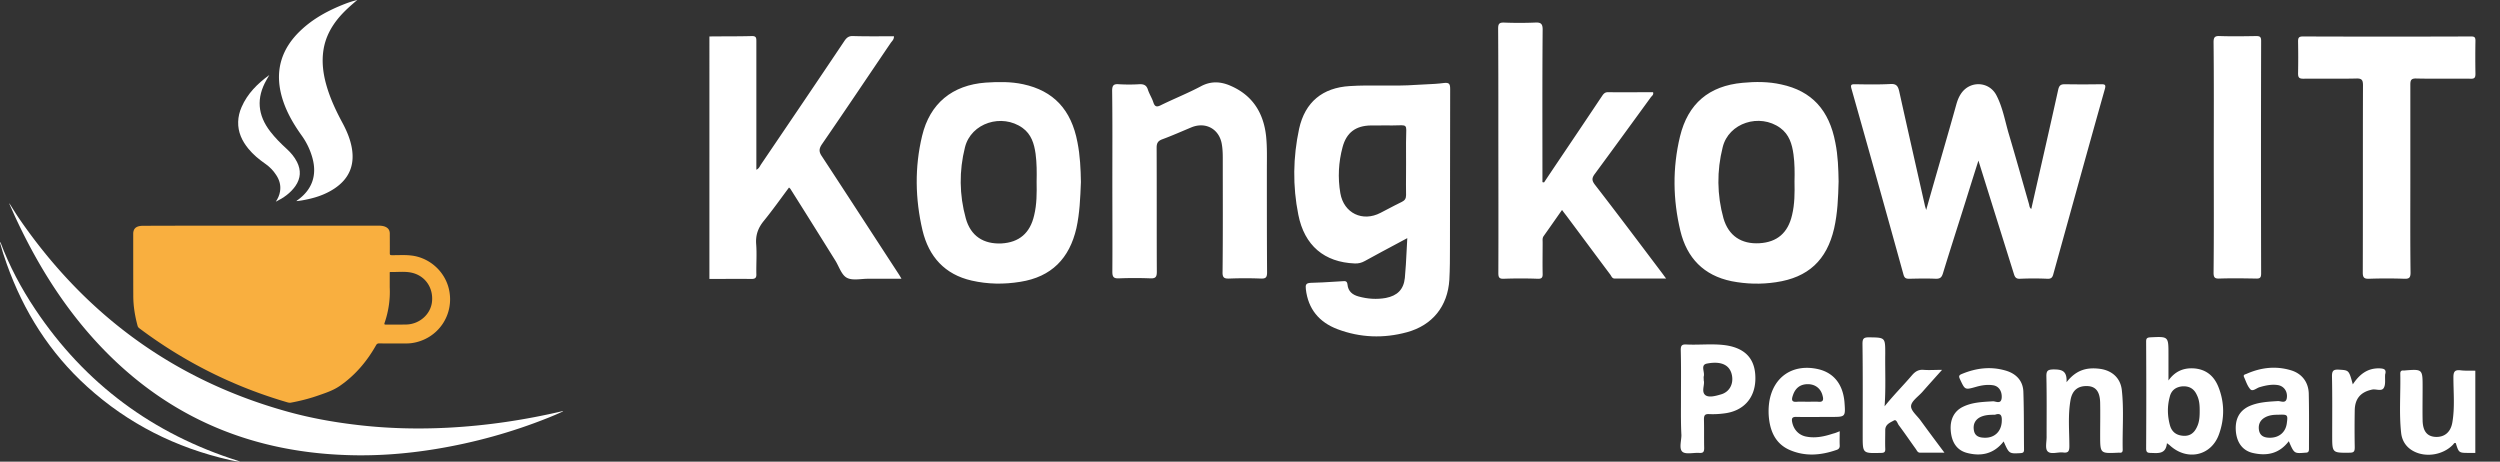 <svg width="2166" height="400" viewBox="0 0 2166 400" fill="none" xmlns="http://www.w3.org/2000/svg"><rect x="0" y="0" width="2166" height="400" fill="#333333" stroke="none"/><g clip-path="url(#a)"><path d="M8.15 176.166c3.12 4.895 5.996 9.668 9.178 14.257 57.396 83.036 134.129 139.147 231.666 166.193 19.581 5.445 39.467 9.056 59.661 11.443 26.372 3.181 52.806 3.854 79.241 2.508 33.531-1.713 66.636-6.669 99.311-14.318.183-.062.368 0 .673.183-2.141.918-4.221 1.898-6.364 2.815a289.854 289.854 0 0 1-6.486 2.693c-31.513 12.604-64.066 21.6-97.598 27.107-25.761 4.222-51.645 6.18-77.711 5.201-87.319-3.06-160.808-36.103-219.306-101.453-27.658-30.901-49.013-65.841-66.514-103.29-1.958-4.221-3.793-8.444-5.69-12.666-.061-.06-.061-.245-.061-.673ZM309.574 0c-5.386 4.467-10.648 9.117-15.237 14.38-7.343 8.505-12.482 18.05-14.135 29.249-1.468 9.912-.305 19.642 2.325 29.248 3.244 11.81 8.383 22.824 14.196 33.594 3.794 7.098 6.915 14.441 8.2 22.395 2.386 14.748-2.754 26.19-15.114 34.45-8.628 5.752-18.296 8.628-28.392 10.342a79.37 79.37 0 0 1-4.65.611c.367-.367.55-.55.733-.673 12.85-9.056 17.379-21.66 13.157-36.836a60.904 60.904 0 0 0-9.362-19.459c-7.649-10.708-14.135-22.028-17.501-34.878-5.629-21.784.245-40.263 16.338-55.683 11.136-10.708 24.476-17.806 38.733-23.375C302.353 2.02 305.901.857 309.574 0Z" fill="#fff"/><path d="M238.958 174.759c1.775-2.753 3.183-5.629 3.672-8.934.857-5.201-.489-9.851-3.304-14.134-2.509-3.916-5.691-7.16-9.485-9.791-5.384-3.794-10.463-7.893-14.624-13.034-5.568-6.792-9.117-14.379-8.872-23.313.122-4.406 1.162-8.689 2.936-12.727 5.079-11.749 13.829-20.377 24.048-27.842-.795 1.407-1.591 2.754-2.386 4.16-9.056 15.727-7.771 30.657 3.304 44.915 4.161 5.384 8.995 10.218 14.013 14.807 3.609 3.305 6.852 7.037 9.055 11.443 3.611 7.159 3.244 14.135-1.285 20.744-4.344 6.241-10.34 10.402-17.072 13.706ZM.44 210.005c7.71 20.559 17.929 39.773 30.106 58.008 43.139 64.556 102.003 108.001 175.921 131.314.551.183 1.04.367 1.592.673-3.06-.123-6.059-.796-9.057-1.468-46.566-10.587-87.991-31.33-123.482-63.516-32.43-29.371-55.07-65.229-69.695-106.349-2.142-6.057-4.161-12.115-5.813-18.295-.061-.428.122-.49.428-.367Z" fill="#fff"/><path fill-rule="evenodd" clip-rule="evenodd" d="M327.746 195.502H226.339c-33.772 0-67.605 0-101.377.122-1.223 0-2.447 0-3.61.185-4.039.611-5.935 2.814-5.935 6.852 0 17.929 0 35.796.061 53.665 0 8.75 1.407 17.316 3.671 25.761.245 1.04.795 1.774 1.652 2.386 38.917 29.187 81.75 50.604 128.5 64.188.979.245 1.836.367 2.814.184 7.527-1.407 14.931-3.243 22.151-5.691.768-.267 1.537-.532 2.307-.796 6.098-2.095 12.201-4.191 17.58-7.831 13.4-9.179 23.68-21.295 31.635-35.368.674-1.224 1.408-1.653 2.815-1.653 4.312.092 8.589.08 12.884.07 1.434-.004 2.87-.008 4.31-.008 1.081-.019 2.157-.01 3.229-.001 2.569.02 5.116.04 7.664-.306 22.64-3.181 37.386-24.536 32.247-46.809-3.611-15.543-17.073-27.476-32.982-29.127-3.746-.417-7.521-.351-11.285-.287a187.32 187.32 0 0 1-5.297.042c-1.347 0-1.653-.367-1.653-1.713.041-3.752.027-7.474.014-11.207-.007-1.87-.014-3.742-.014-5.621 0-3.059-1.285-5.017-4.161-6.18-1.897-.735-3.855-.857-5.813-.857Zm9.914 41.487v11.993c.488 9.485-.797 20.255-4.468 30.779-.428 1.285 0 1.469 1.163 1.469 2.518-.026 5.025-.019 7.53-.012 3.338.01 6.675.021 10.031-.049 11.626-.245 21.356-8.995 22.396-19.949 1.163-12.176-6.18-22.578-17.99-25.026-3.917-.817-7.916-.707-11.905-.598-1.994.054-3.985.108-5.962.047-.874-.051-.841.502-.808 1.044.006.103.013.205.013.302Z" fill="#F9AF3F"/><path d="M614.634 31.593c12.379-.177 24.582 0 36.962-.353 3.536 0 3.713 1.591 3.713 4.42v111.416c2.3-1.061 3.007-3.007 3.891-4.422 24.228-35.722 48.456-71.446 72.508-107.347 1.945-2.83 3.891-4.244 7.428-4.067 11.672.353 23.521.176 35.37.176.177 2.83-1.769 4.245-2.83 5.836-19.807 29.18-39.437 58.538-59.422 87.541-2.652 3.891-3.005 6.543-.176 10.611 21.93 33.424 43.682 67.026 65.612 100.627 1.06 1.592 1.945 3.007 3.36 5.483h-29.004c-6.19 0-13.618 1.768-18.393-.885-4.598-2.476-6.72-9.727-9.903-14.854-12.91-20.692-25.819-41.384-38.907-62.076-.177-.353-.53-.529-1.237-1.237-7.252 9.726-14.149 19.453-21.754 28.827-4.951 6.012-7.25 12.202-6.72 19.983.708 8.666 0 17.332.177 25.997.178 3.36-.884 4.422-4.244 4.422-12.203-.177-24.228 0-36.431 0V31.593ZM1714.11 139.118c-4.07 12.733-7.6 24.052-11.14 35.37-6.55 20.868-13.26 41.559-19.63 62.427-1.07 3.361-2.31 4.598-6.01 4.598-7.79-.353-15.39-.176-23.17 0-2.83 0-4.07-.53-4.96-3.536-14.85-53.762-29.88-107.348-45.09-161.11-1.07-3.714.17-3.89 3.18-3.89 10.09.176 20.16.353 30.42-.178 5.31-.353 6.72 1.769 7.78 6.367 7.25 32.717 14.68 65.434 22.11 98.328.18 1.061.53 1.945 1.24 4.421 5.3-18.746 10.25-35.9 15.2-53.054 3.72-12.911 7.43-25.821 10.97-38.554 1.06-3.713 2.47-7.25 4.95-10.434 7.96-10.08 23.35-9.02 29.53 2.3 5.66 10.61 7.61 22.636 10.97 33.955 6.01 20.16 11.67 40.497 17.51 60.836.35 1.415.35 3.006 1.94 4.067 7.79-34.486 15.74-68.971 23.35-103.457.88-3.714 2.29-4.598 5.83-4.598 10.26.177 20.52.177 30.95 0 3.54 0 4.78.177 3.54 4.421-15.03 53.232-29.72 106.64-44.56 160.049-.72 2.83-1.78 4.245-5.14 4.067-7.96-.353-15.73-.353-23.69 0-3.36.178-4.42-1.237-5.31-4.067-10.08-32.186-20.16-64.373-30.77-98.328Zm-376.33 18.923c13.43-20.161 27.05-40.146 40.49-60.306 3.36-4.952 6.72-10.08 10.08-15.032 1.24-1.769 2.48-2.83 4.77-2.83 13.09.177 26 0 39.08 0 .72 2.3-1.05 3.183-1.94 4.421-16.08 22.107-32.18 44.213-48.46 66.319-2.65 3.537-2.82 5.659 0 9.373 19.46 25.112 38.56 50.579 57.66 75.868 1.24 1.592 2.3 3.184 4.07 5.482h-44.56c-2.31 0-2.83-2.122-3.9-3.536-12.73-16.978-25.28-33.955-37.84-50.756-1.24-1.591-2.48-3.184-3.89-5.129-5.49 7.781-10.62 15.21-15.93 22.637-1.22 1.769-.87 3.537-.87 5.305 0 9.02-.18 18.039 0 27.059.17 3.536-.72 4.775-4.42 4.598-9.73-.354-19.46-.354-29.18 0-3.9.177-4.78-1.062-4.78-4.952.17-43.859 0-87.895 0-131.753 0-26.704 0-53.232-.18-79.936 0-3.89.71-5.482 5.13-5.306 8.84.354 17.68.354 26.53 0 5.31-.353 7.07.885 6.9 6.72-.35 42.268-.18 84.534-.18 126.802v4.775c.7 0 1.05.177 1.42.177Zm-374.045-.531c0-26.35.177-52.524-.178-78.874 0-4.775 1.416-6.013 5.837-5.66a147.45 147.45 0 0 0 17.689 0c3.708-.177 6.186.708 7.425 4.598 1.239 3.89 3.531 7.251 4.77 11.142 1.242 3.714 2.832 4.244 6.372 2.476 11.49-5.66 23.52-10.434 34.84-16.447 8.84-4.775 17.5-4.068 25.81-.354 18.75 8.135 28.3 23.167 30.6 43.152 1.06 9.903.71 19.806.71 29.71 0 29.534 0 59.245.18 88.778 0 4.422-1.24 5.483-5.49 5.306-9.01-.353-18.04-.353-27.05 0-4.61.177-6.2-.708-6.02-5.835.36-32.895.18-65.789.18-98.86 0-4.067-.18-8.135-.88-12.025-2.31-12.911-13.97-19.277-26.18-14.325-8.49 3.536-16.8 7.251-25.46 10.434-3.72 1.415-4.78 3.36-4.78 7.251.17 35.9 0 71.801.17 107.525 0 4.598-1.23 5.835-5.655 5.658a345.703 345.703 0 0 0-27.054 0c-4.421.177-5.836-.884-5.836-5.658.177-25.821 0-51.818 0-77.992Zm1124.585-2.476c0 27.059-.17 54.116.18 81.174 0 4.421-1.24 5.483-5.49 5.305a436.746 436.746 0 0 0-30.41 0c-4.25.178-5.49-1.061-5.49-5.305.18-54.115 0-108.055.18-162.171 0-4.598-.88-6.19-5.84-6.013-15.21.354-30.59 0-45.8.177-3.71 0-4.6-1.061-4.6-4.598.18-9.196.18-18.392 0-27.589 0-3.183.53-4.42 4.25-4.42 48.63.176 97.09.176 145.72 0 2.83 0 3.71.707 3.71 3.713-.17 9.55-.17 19.1 0 28.65 0 3.36-.88 4.42-4.24 4.244-15.56-.177-31.3.177-46.86-.177-4.61-.177-5.31 1.415-5.31 5.483v81.527Zm-170.31-19.099c0-33.071.18-66.142-.18-99.39 0-4.421 1.24-5.482 5.49-5.305 10.44.354 21.04.177 31.48 0 3.36 0 4.24.884 4.24 4.244-.17 67.203-.17 134.229 0 201.431 0 3.714-1.06 4.598-4.59 4.422-10.44-.177-21.05-.353-31.48 0-4.07.176-5.14-.884-5.14-5.129.36-33.248.18-66.849.18-100.273Z" fill="#fff"/><path fill-rule="evenodd" clip-rule="evenodd" d="M1212.44 209.974c2.25-1.203 4.54-2.42 6.84-3.653-.21 3.647-.39 7.215-.57 10.717-.41 8.219-.81 16.081-1.55 23.769-1.06 10.08-6.55 15.385-16.45 17.331-7.96 1.414-15.73.884-23.52-1.238-5.31-1.415-9.19-4.421-9.73-10.435-.35-3.154-2.08-3.008-4.18-2.834l-.06.005c-2.3.133-4.6.276-6.9.42-6.9.431-13.79.862-20.69.995-4.42.176-4.6 1.945-4.24 5.483 1.95 17.154 11.5 28.648 27.41 34.662 19.63 7.427 39.97 8.135 60.13 2.653 22.1-6.013 35.37-22.461 36.79-45.451.52-9.549.52-19.099.52-28.65.09-22.725.09-45.494.09-68.286 0-22.791 0-45.604.09-68.418 0-4.421-.89-5.66-5.48-5.129-5.32.71-10.56.944-15.83 1.18-2.61.118-5.23.236-7.87.412-9.93.728-19.86.66-29.79.59-9.34-.064-18.69-.13-28.04.47-23.52 1.416-38.73 13.795-43.86 36.963-5.31 24.759-5.66 49.694-.7 74.453 5.3 26.881 22.63 41.206 48.81 42.267 3.18.177 6.01-.53 8.84-2.122 9.72-5.374 19.58-10.627 29.94-16.154Zm5.75-59.36c.01-3.066.03-6.131.03-9.196 0-2.386-.01-4.77-.02-7.158-.03-7.173-.06-14.371.2-21.67 0-3.182-.89-4.067-4.07-4.067-5.05.202-10.11.174-15.16.144-3.78-.021-7.58-.043-11.37.032-13.26.178-21.21 6.191-24.58 18.747-3.53 13.087-4.24 26.528-1.94 39.968 3 17.331 19.28 25.113 34.84 16.977 2.06-1.061 4.12-2.142 6.18-3.223 4.13-2.161 8.26-4.322 12.38-6.326 2.48-1.238 3.54-2.83 3.54-5.836-.11-6.131-.07-12.262-.03-18.392Zm-285.58 47.041c2.83-12.91 3.361-26.174 3.891-39.968-.177-11.142-.708-22.99-3.006-34.486-5.306-28.119-20.692-44.566-47.042-50.225-10.611-2.299-21.576-2.122-32.364-1.415-29.003 2.122-48.457 18.039-55.177 46.158-6.543 27.235-6.013 54.646.353 81.881 5.483 22.814 19.277 38.2 42.622 43.505 13.971 3.184 27.941 3.36 42.09 1.061 27.057-4.244 42.62-20.338 48.633-46.511Zm-36.608-11.142c2.3-9.549 2.3-19.276 2.123-29.003.177-8.135.177-16.27-.885-24.228-1.238-8.843-3.713-16.978-11.318-22.461-17.861-12.732-44.566-4.42-49.871 16.801-5.129 20.338-4.953 41.206.707 61.544 4.244 15.386 15.385 22.46 30.948 21.753 15.209-.885 24.759-8.843 28.296-24.406Zm693.068 11.496c3.01-13.264 3.55-26.705 3.9-40.853-.18-10.787-.53-22.283-2.83-33.601-5.31-28.12-20.34-44.743-46.87-50.402-10.97-2.476-22.28-2.476-33.43-1.415-29.18 2.653-47.39 18.039-54.29 46.512-6.55 27.234-6.18 54.646.35 81.881 5.66 23.344 20.17 38.553 44.39 43.505 12.73 2.475 25.48 2.829 38.38.884 27.95-4.067 44.04-19.1 50.4-46.511Zm-36.43-11.672c2.31-9.551 2.31-19.277 2.12-29.003.19-7.782.19-15.74-.88-23.521-1.24-9.02-3.71-17.332-11.49-22.992-17.86-12.909-44.75-4.42-49.87 16.801-5.13 20.338-4.96 41.206.7 61.544 4.42 15.21 15.56 22.46 31.13 21.575 15.39-.883 24.75-9.019 28.29-24.404Z" fill="#fff"/><path d="M2144.61 392.403h-5.26c-9.02 0-9.02 0-11.65-8.454-1.12-.564-1.69.375-2.25 1.128-8.46 9.018-23.49 11.647-34.38 5.823-6.4-3.382-9.96-9.018-10.72-15.782-1.88-17.097-.37-34.382-.75-51.48 0-2.066.95-2.818 2.82-2.63h.56c15.97-1.315 15.97-1.315 15.97 14.467 0 9.582-.18 19.164 0 28.746.19 9.207 3.77 13.715 10.71 14.279 7.9.564 13.53-3.757 15.03-12.4 2.26-12.964.94-26.115.94-39.267 0-4.885 1.32-6.577 6.2-6.013 4.32.564 8.65.188 12.78.375v71.208Zm-511.79-40.394c7.7-9.582 16.16-18.037 23.86-27.055 2.82-3.195 5.64-4.885 9.96-4.51 4.88.376 9.58 0 15.96 0-6.38 7.14-11.83 13.152-17.27 19.352-3.58 3.946-9.41 7.892-9.59 12.025-.19 4.134 5.45 8.455 8.46 12.776 6.57 9.018 13.15 17.849 20.48 27.619h-21.04c-2.26 0-2.82-1.879-3.77-3.195-4.88-6.764-9.58-13.715-14.65-20.478-1.32-1.692-2.06-5.637-4.51-4.134-3.01 1.691-7.33 3.194-7.33 8.267 0 5.26-.19 10.521 0 15.782.19 3.006-.56 3.945-3.76 3.945-15.78.377-15.78.564-15.78-14.842 0-26.492.19-53.171-.18-79.662 0-4.321.93-5.637 5.44-5.637 14.28.188 14.28 0 14.28 14.091-.19 15.219.56 30.25-.56 45.656Zm157.63-20.856c8.46-10.896 17.85-12.963 28.56-11.648 10.71 1.314 18.22 7.891 19.35 18.6 1.88 17.097.38 34.383.75 51.48 0 2.066-.75 2.819-2.82 2.63h-1.12c-15.6.751-15.6.751-15.6-15.03 0-9.395.19-18.788 0-28.183-.18-9.393-3.56-13.903-10.33-14.467-8.65-.564-13.9 3.382-15.4 12.401-2.26 13.151-.95 26.491-.95 39.643 0 4.321-.94 6.012-5.45 5.448-4.51-.563-10.7 2.067-13.52-1.127-2.25-2.63-.56-8.642-.75-13.152 0-17.284.19-34.758-.19-52.044 0-4.696 1.51-5.447 5.82-5.636 7.14 0 12.22.751 11.65 11.085Zm248.01 1.879c5.82-8.831 12.78-14.091 22.92-13.903 3.75.187 6.57.563 5.07 5.448v.564c-.19 3.757.56 8.078-1.13 10.898-1.87 3.381-6.76.751-10.15 1.502-9.76 2.067-14.84 7.704-15.02 17.849a905.517 905.517 0 0 0 0 32.128c0 3.382-.56 4.697-4.33 4.697-15.21.188-15.21.188-15.21-14.843 0-17.098.18-34.382-.19-51.479 0-4.885 1.5-5.824 5.83-5.637 8.83.564 8.83.188 12.21 12.776Z" fill="#fff"/><path fill-rule="evenodd" clip-rule="evenodd" d="M1864.88 392.461c5.9.241 11.7.478 12.56-8.512.55.453 1.01.774 1.39 1.05.42.295.77.537 1.06.828 14.84 13.716 35.88 9.395 42.65-9.581 4.88-13.528 4.88-27.619-.57-41.147-3.94-9.77-11.08-15.406-21.8-15.97-8.63-.375-15.78 2.63-21.41 10.521v-22.545c0-7.856 0-11.755-1.95-13.598-1.96-1.858-5.91-1.623-13.84-1.245-3 .188-3.56 1.127-3.56 3.758.18 30.812.18 61.625 0 92.438 0 3.194.94 3.945 3.94 3.945.51.015 1.02.037 1.53.058Zm38.68-22.792c2.06-4.321 2.25-9.018 2.25-13.715 0-4.696-.19-9.206-2.44-13.715-2.44-5.449-6.58-7.892-12.59-7.515-5.83.564-9.58 3.569-10.89 9.018-2.26 8.267-2.08 16.534.18 24.8 1.69 5.825 5.64 8.643 11.65 9.018 6.01.376 9.58-2.818 11.84-7.891Zm-447.14-34.997c-.02 3.522-.03 7.047-.03 10.572 0 2.101 0 4.208-.01 6.321-.03 8.469-.06 17.01.4 25.432 0 1.413-.2 2.999-.39 4.604-.46 3.941-.95 7.993 1.32 9.863 1.97 1.598 5.46 1.346 9.07 1.086 1.9-.137 3.83-.277 5.58-.147 3.38.188 4.14-.939 4.14-4.321-.09-4.134-.09-8.222-.09-12.308s0-8.172-.1-12.304c0-3.57.75-4.885 4.51-4.698 4.14.188 8.46 0 12.77-.564 16.54-1.879 26.68-12.775 27.25-28.934.56-17.096-7.51-27.242-25.18-30.061-6.96-1.027-13.99-.875-21-.724-4.53.097-9.06.195-13.57-.027-3.75-.188-4.88.751-4.88 4.697.28 10.425.25 20.956.21 31.513Zm19.65-6.961c.03.491.06 1.109.06 1.939.42 1.356.17 3.09-.09 4.885-.42 2.933-.86 6.026 1.59 7.891 3.19 2.255 9.02.564 13.53-.751 7.14-2.067 10.89-8.83 9.39-16.534-1.69-8.642-8.83-12.588-21.6-10.145-3.93.736-3.45 3.636-2.96 6.605.26 1.578.52 3.176.14 4.48-.12.45-.1.899-.06 1.63Zm475.58 64.692c12.02 2.818 22.93.939 31.37-10.146 4.63 10.718 4.71 10.713 13.82 9.994l.47-.036c2.63 0 3.19-.94 3.19-3.382 0-4.049.01-8.086.03-12.115.03-12.047.06-24.015-.22-35.983-.37-9.77-6.01-17.098-15.4-19.916-13.15-3.945-25.93-2.442-38.33 3.007-.24.101-.5.191-.74.28-1.16.406-2.32.809-1.7 2.351.4.897.78 1.828 1.17 2.763 1.22 2.974 2.46 5.989 4.46 8.133 1.42 1.416 3.36.363 5.29-.683.89-.48 1.77-.959 2.6-1.195 5.08-1.504 10.34-2.631 15.6-1.879 5.45.751 8.83 5.448 8.07 11.085-.54 4.034-3.17 3.536-5.55 3.082-.84-.159-1.65-.313-2.33-.264l-1.31.083c-8.39.526-16.75 1.051-24.43 4.802-7.9 4.133-11.46 11.273-10.53 21.606.94 9.582 5.83 16.346 14.47 18.413Zm29.68-25.928c.95-7.139.76-7.516-7.7-7.139-3.38 0-7.51.187-11.46 2.441-4.51 2.631-5.82 6.765-4.88 11.462 1.13 4.885 5.07 6.012 9.39 6.012 8.08 0 13.72-4.885 14.65-12.776Zm-387.45 11.432c.02-1.397.04-2.822.04-4.292-2.25.939-4.12 1.691-5.82 2.067-7.33 2.442-15.03 4.134-22.92 2.631-6.58-1.128-11.09-6.013-12.4-12.401-.75-3.569 0-4.885 3.94-4.697 6.65.125 13.28.083 19.92.041 3.32-.02 6.64-.041 9.95-.041 6.14 0 9.24 0 10.69-1.546 1.49-1.581 1.25-4.774.78-11.23-1.32-15.407-9.21-25.364-22.55-28.559-21.98-5.072-39.27 6.389-42.65 28.559a56.375 56.375 0 0 0 0 15.782c1.69 11.836 6.96 21.231 18.42 25.928 13.14 5.448 26.3 4.321 39.45-.188 2.07-.564 3.38-1.691 3.19-4.134-.12-2.603-.08-5.207-.04-7.92Zm-30.55-29.886c1.04.021 2.09.042 3.17.042 1.01 0 2.03-.022 3.03-.042 1.96-.042 3.87-.082 5.61.042 4.7.564 4.88-1.879 3.94-5.261-1.5-6.199-6.38-9.957-12.77-9.957-6.58 0-10.9 3.382-12.97 9.769-1.31 3.759-1.13 6.013 3.76 5.449 2.12-.124 4.16-.084 6.23-.042Zm140.88 44.382c12.21 3.195 23.3.939 31.75-9.957 4.71 10.709 4.71 10.709 14.66 10.145 2.07-.188 3-.564 3-3.006-.06-5.567-.08-11.112-.1-16.644-.04-11.085-.08-22.115-.46-33.145-.18-9.77-6.2-16.158-15.59-18.788-12.96-3.757-25.56-2.067-37.76 3.006-2.82 1.127-2.64 2.255-1.51 4.697 2.16 4.591 3.19 6.892 4.92 7.697 1.74.808 4.18.103 9.17-1.309 4.7-1.315 9.59-2.067 14.47-1.315 5.08.752 7.9 5.26 7.51 10.897-.41 4.463-3.11 3.853-5.47 3.32-.82-.186-1.6-.362-2.23-.314-.78.05-1.56.097-2.34.144-8.08.484-16.23.973-23.78 4.742-7.51 3.757-11.08 11.084-10.33 20.478.75 10.334 5.45 17.098 14.09 19.352Zm30.06-26.303c.39-5.073 0-8.831-5.82-6.764-4.89 0-8.83.188-12.77 2.066-4.7 2.443-6.4 6.577-5.45 11.649.94 5.261 5.26 6.2 9.77 6.2 8.07 0 13.53-5.261 14.27-13.151Z" fill="#fff"/></g><defs><clipPath id="a"><path fill="#fff" d="M0 0h2165.85v400H0z"/></clipPath></defs></svg>